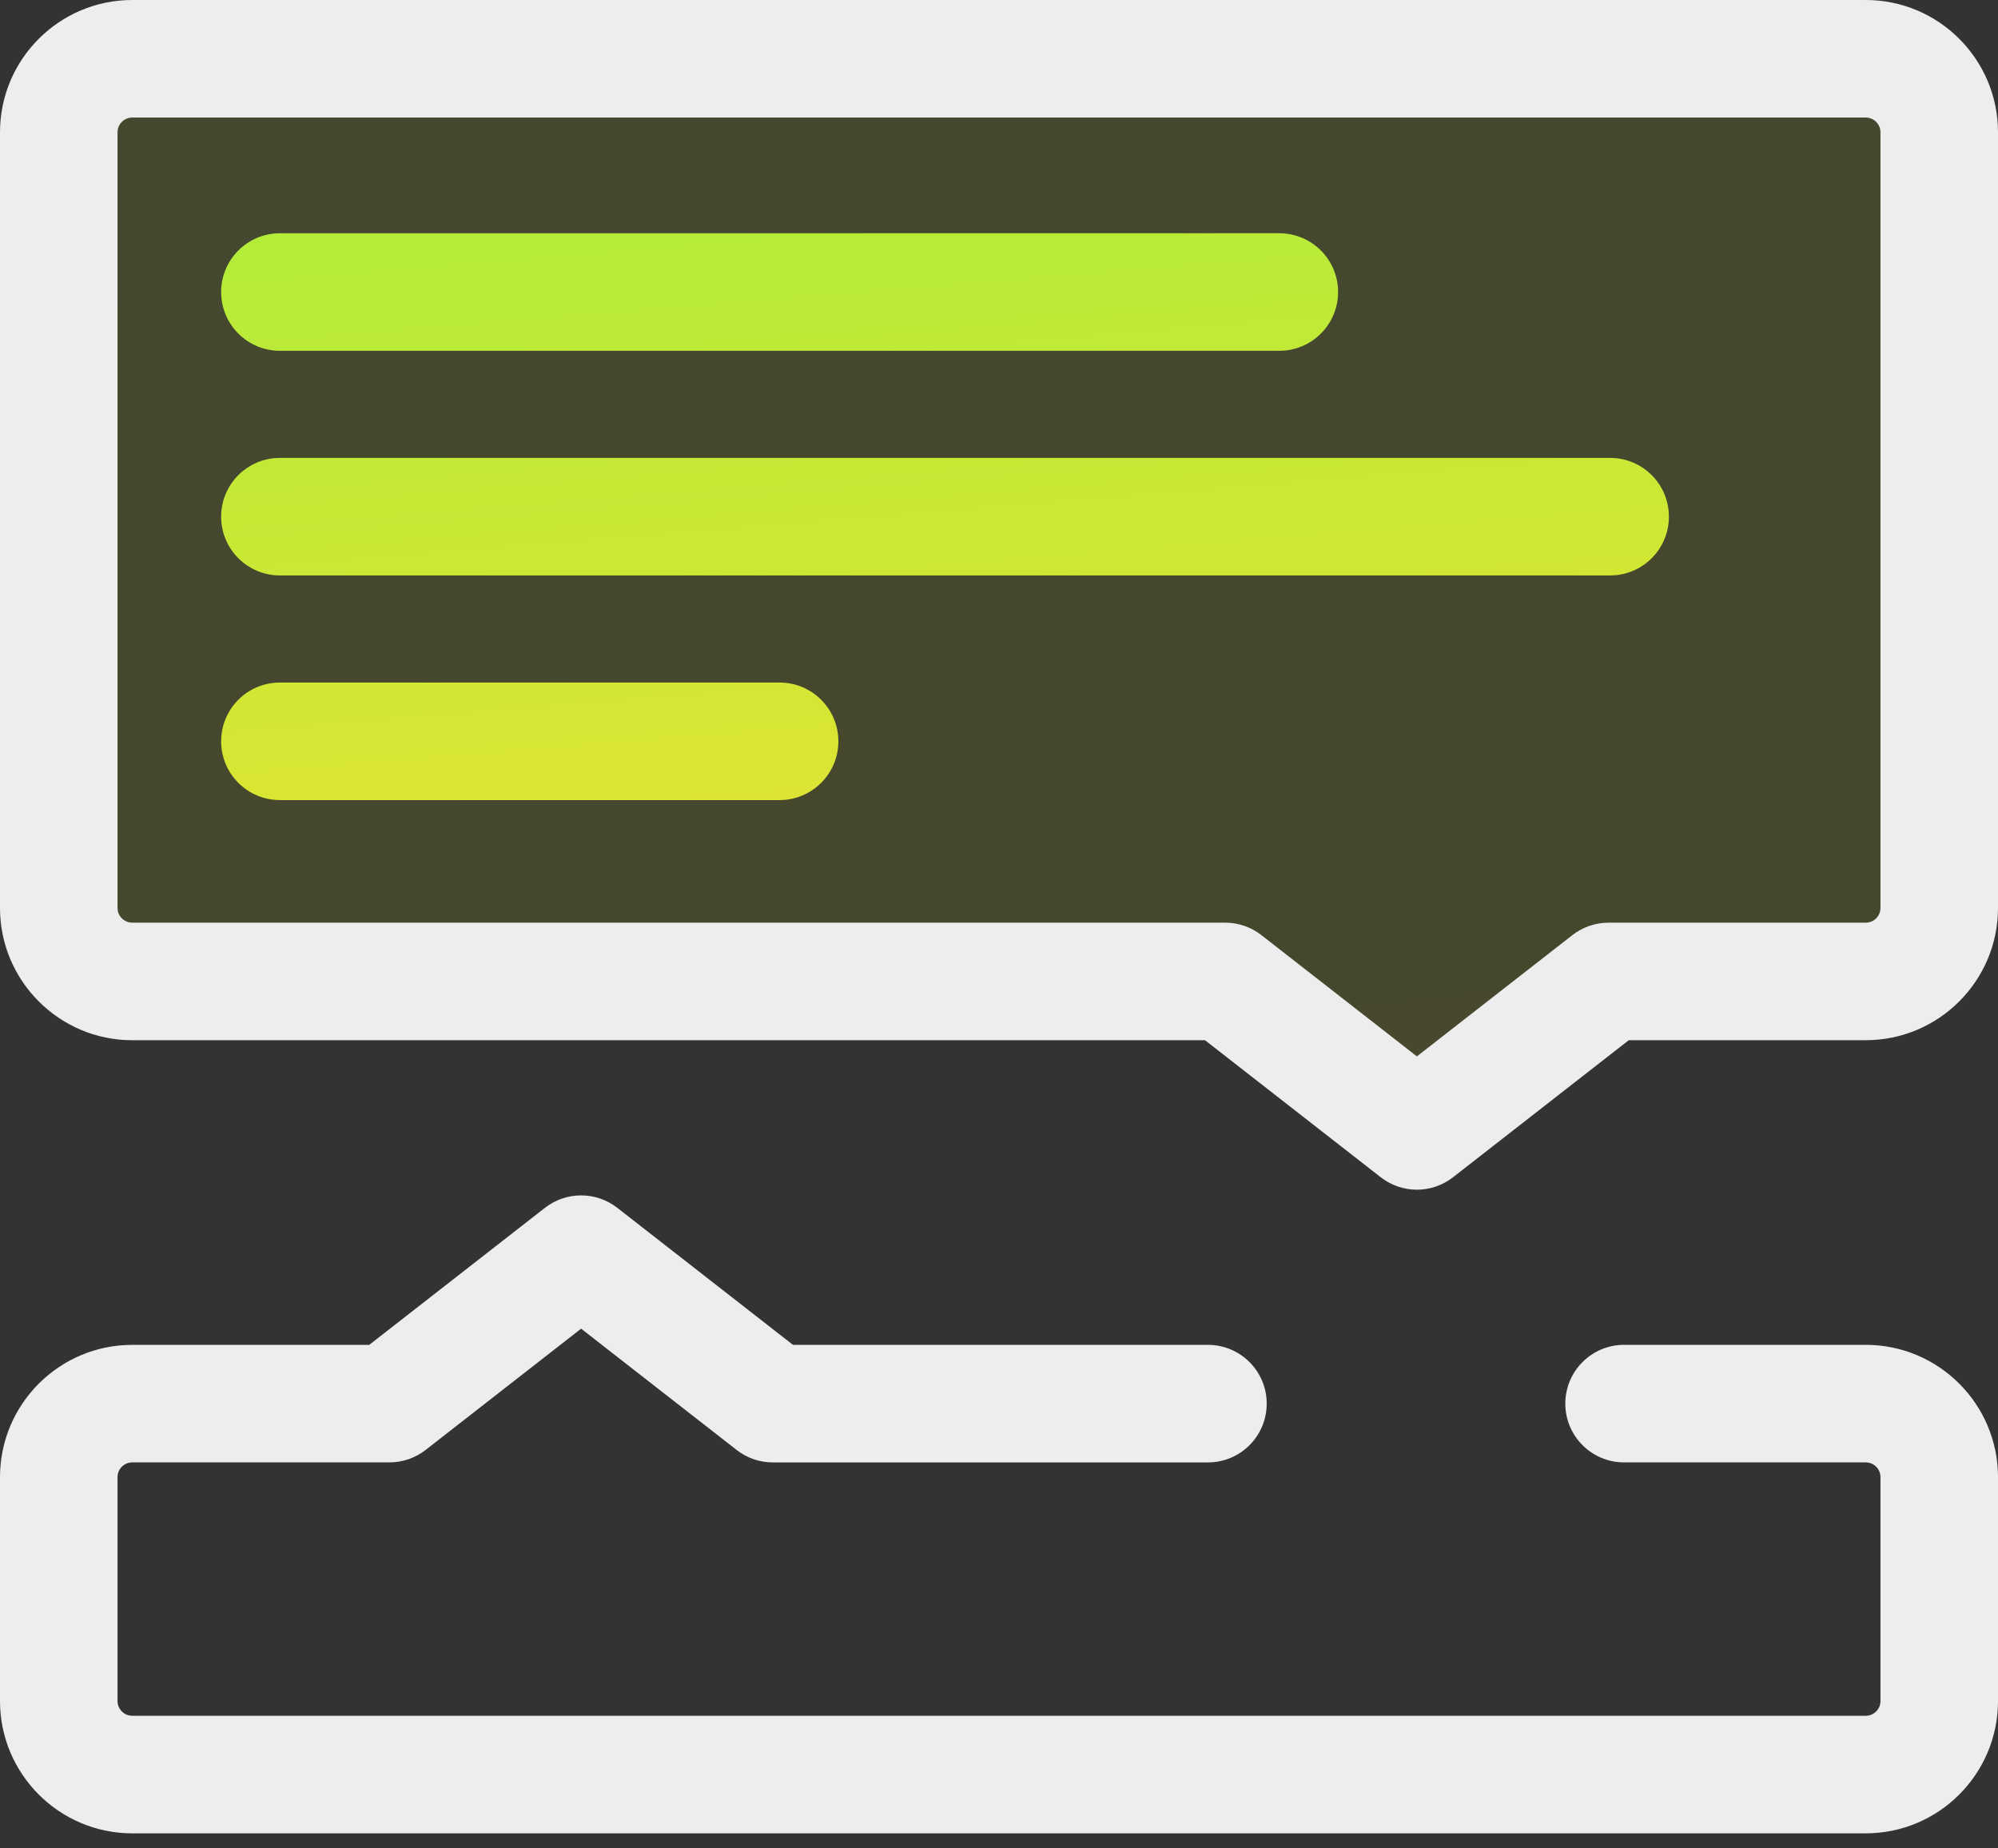 <svg width="80" height="74" viewBox="0 0 80 74" fill="none" xmlns="http://www.w3.org/2000/svg">
    <rect x="0" y="0" width="80" height="74" fill="#333333" stroke="none"/>
    <defs>
        <linearGradient id="paint0_linear_838_1401" x1="2.353" y1="2.353" x2="8.551" y2="54.425" gradientUnits="userSpaceOnUse">
            <stop stop-color="#DBFF00"/>
            <stop offset="1" stop-color="#FAFF00"/>
        </linearGradient>
        <linearGradient id="paint1_linear_838_1401" x1="8.854" y1="9.338" x2="11.072" y2="36.485" gradientUnits="userSpaceOnUse">
            <stop stop-color="#B3EC39"/>
            <stop offset="1" stop-color="#E1E432"/>
        </linearGradient>
    </defs>
    <path opacity="0.1" d="M5.295 2.353H74.705C76.33 2.353 77.647 3.67 77.647 5.295V36.35C77.647 37.974 76.33 39.292 74.705 39.292H64.407L56.732 45.276L49.058 39.292H5.295C3.67 39.292 2.353 37.974 2.353 36.35V5.295C2.353 3.67 3.67 2.353 5.295 2.353Z" fill="url(#paint0_linear_838_1401)"/>
    <path d="M56.732 47.629C56.208 47.629 55.699 47.454 55.285 47.131L48.249 41.645H5.295C2.375 41.645 0 39.269 0 36.35V5.295C0 2.375 2.375 0 5.295 0H74.705C77.625 0 80 2.375 80 5.295V36.349C80 39.269 77.625 41.644 74.705 41.644H65.216L58.179 47.131C57.766 47.454 57.256 47.629 56.732 47.629ZM5.295 4.706C5.139 4.706 4.989 4.768 4.879 4.879C4.768 4.989 4.706 5.139 4.706 5.295V36.349C4.706 36.506 4.768 36.655 4.879 36.766C4.989 36.876 5.139 36.938 5.295 36.939H49.057C49.582 36.938 50.091 37.114 50.504 37.436L56.732 42.292L62.96 37.436C63.373 37.114 63.882 36.939 64.407 36.939H74.705C74.861 36.938 75.011 36.876 75.121 36.766C75.232 36.655 75.294 36.506 75.294 36.349V5.295C75.294 5.139 75.232 4.989 75.121 4.879C75.011 4.768 74.861 4.706 74.705 4.706H5.295ZM74.705 73.397H5.295C2.375 73.397 0 71.022 0 68.102V59.136C0 56.216 2.375 53.841 5.295 53.841H14.784L21.821 48.354C22.235 48.032 22.744 47.857 23.268 47.857C23.792 47.857 24.301 48.032 24.715 48.354L31.751 53.841H48.366C49.665 53.841 50.719 54.894 50.719 56.194C50.719 57.493 49.665 58.547 48.366 58.547H30.942C30.418 58.547 29.909 58.372 29.496 58.049L23.268 53.193L17.04 58.049C16.627 58.371 16.118 58.546 15.593 58.546H5.295C5.139 58.547 4.989 58.609 4.879 58.719C4.768 58.829 4.706 58.979 4.706 59.135V68.102C4.706 68.258 4.768 68.407 4.879 68.518C4.989 68.628 5.139 68.69 5.295 68.691H74.705C74.861 68.69 75.011 68.628 75.121 68.518C75.232 68.407 75.294 68.258 75.294 68.102V59.135C75.294 58.979 75.232 58.829 75.121 58.719C75.011 58.609 74.861 58.547 74.705 58.546H65.028C63.729 58.546 62.675 57.493 62.675 56.193C62.675 54.894 63.729 53.84 65.028 53.84H74.705C77.625 53.84 80 56.216 80 59.135V68.102C80 71.022 77.625 73.397 74.705 73.397Z" fill="#EDEDED"/>
    <path d="M51.224 14.044H11.207C9.907 14.044 8.854 12.991 8.854 11.691C8.854 10.392 9.907 9.338 11.207 9.338H51.224C52.523 9.338 53.577 10.392 53.577 11.691C53.577 12.991 52.523 14.044 51.224 14.044ZM31.215 32.031H11.207C9.907 32.031 8.854 30.977 8.854 29.678C8.854 28.379 9.907 27.325 11.207 27.325H31.215C32.514 27.325 33.568 28.379 33.568 29.678C33.568 30.977 32.515 32.031 31.215 32.031ZM64.47 23.038H11.207C9.907 23.038 8.854 21.984 8.854 20.684C8.854 19.385 9.907 18.332 11.207 18.332H64.47C65.769 18.332 66.823 19.385 66.823 20.684C66.823 21.984 65.769 23.038 64.47 23.038Z" fill="url(#paint1_linear_838_1401)"/>
</svg>